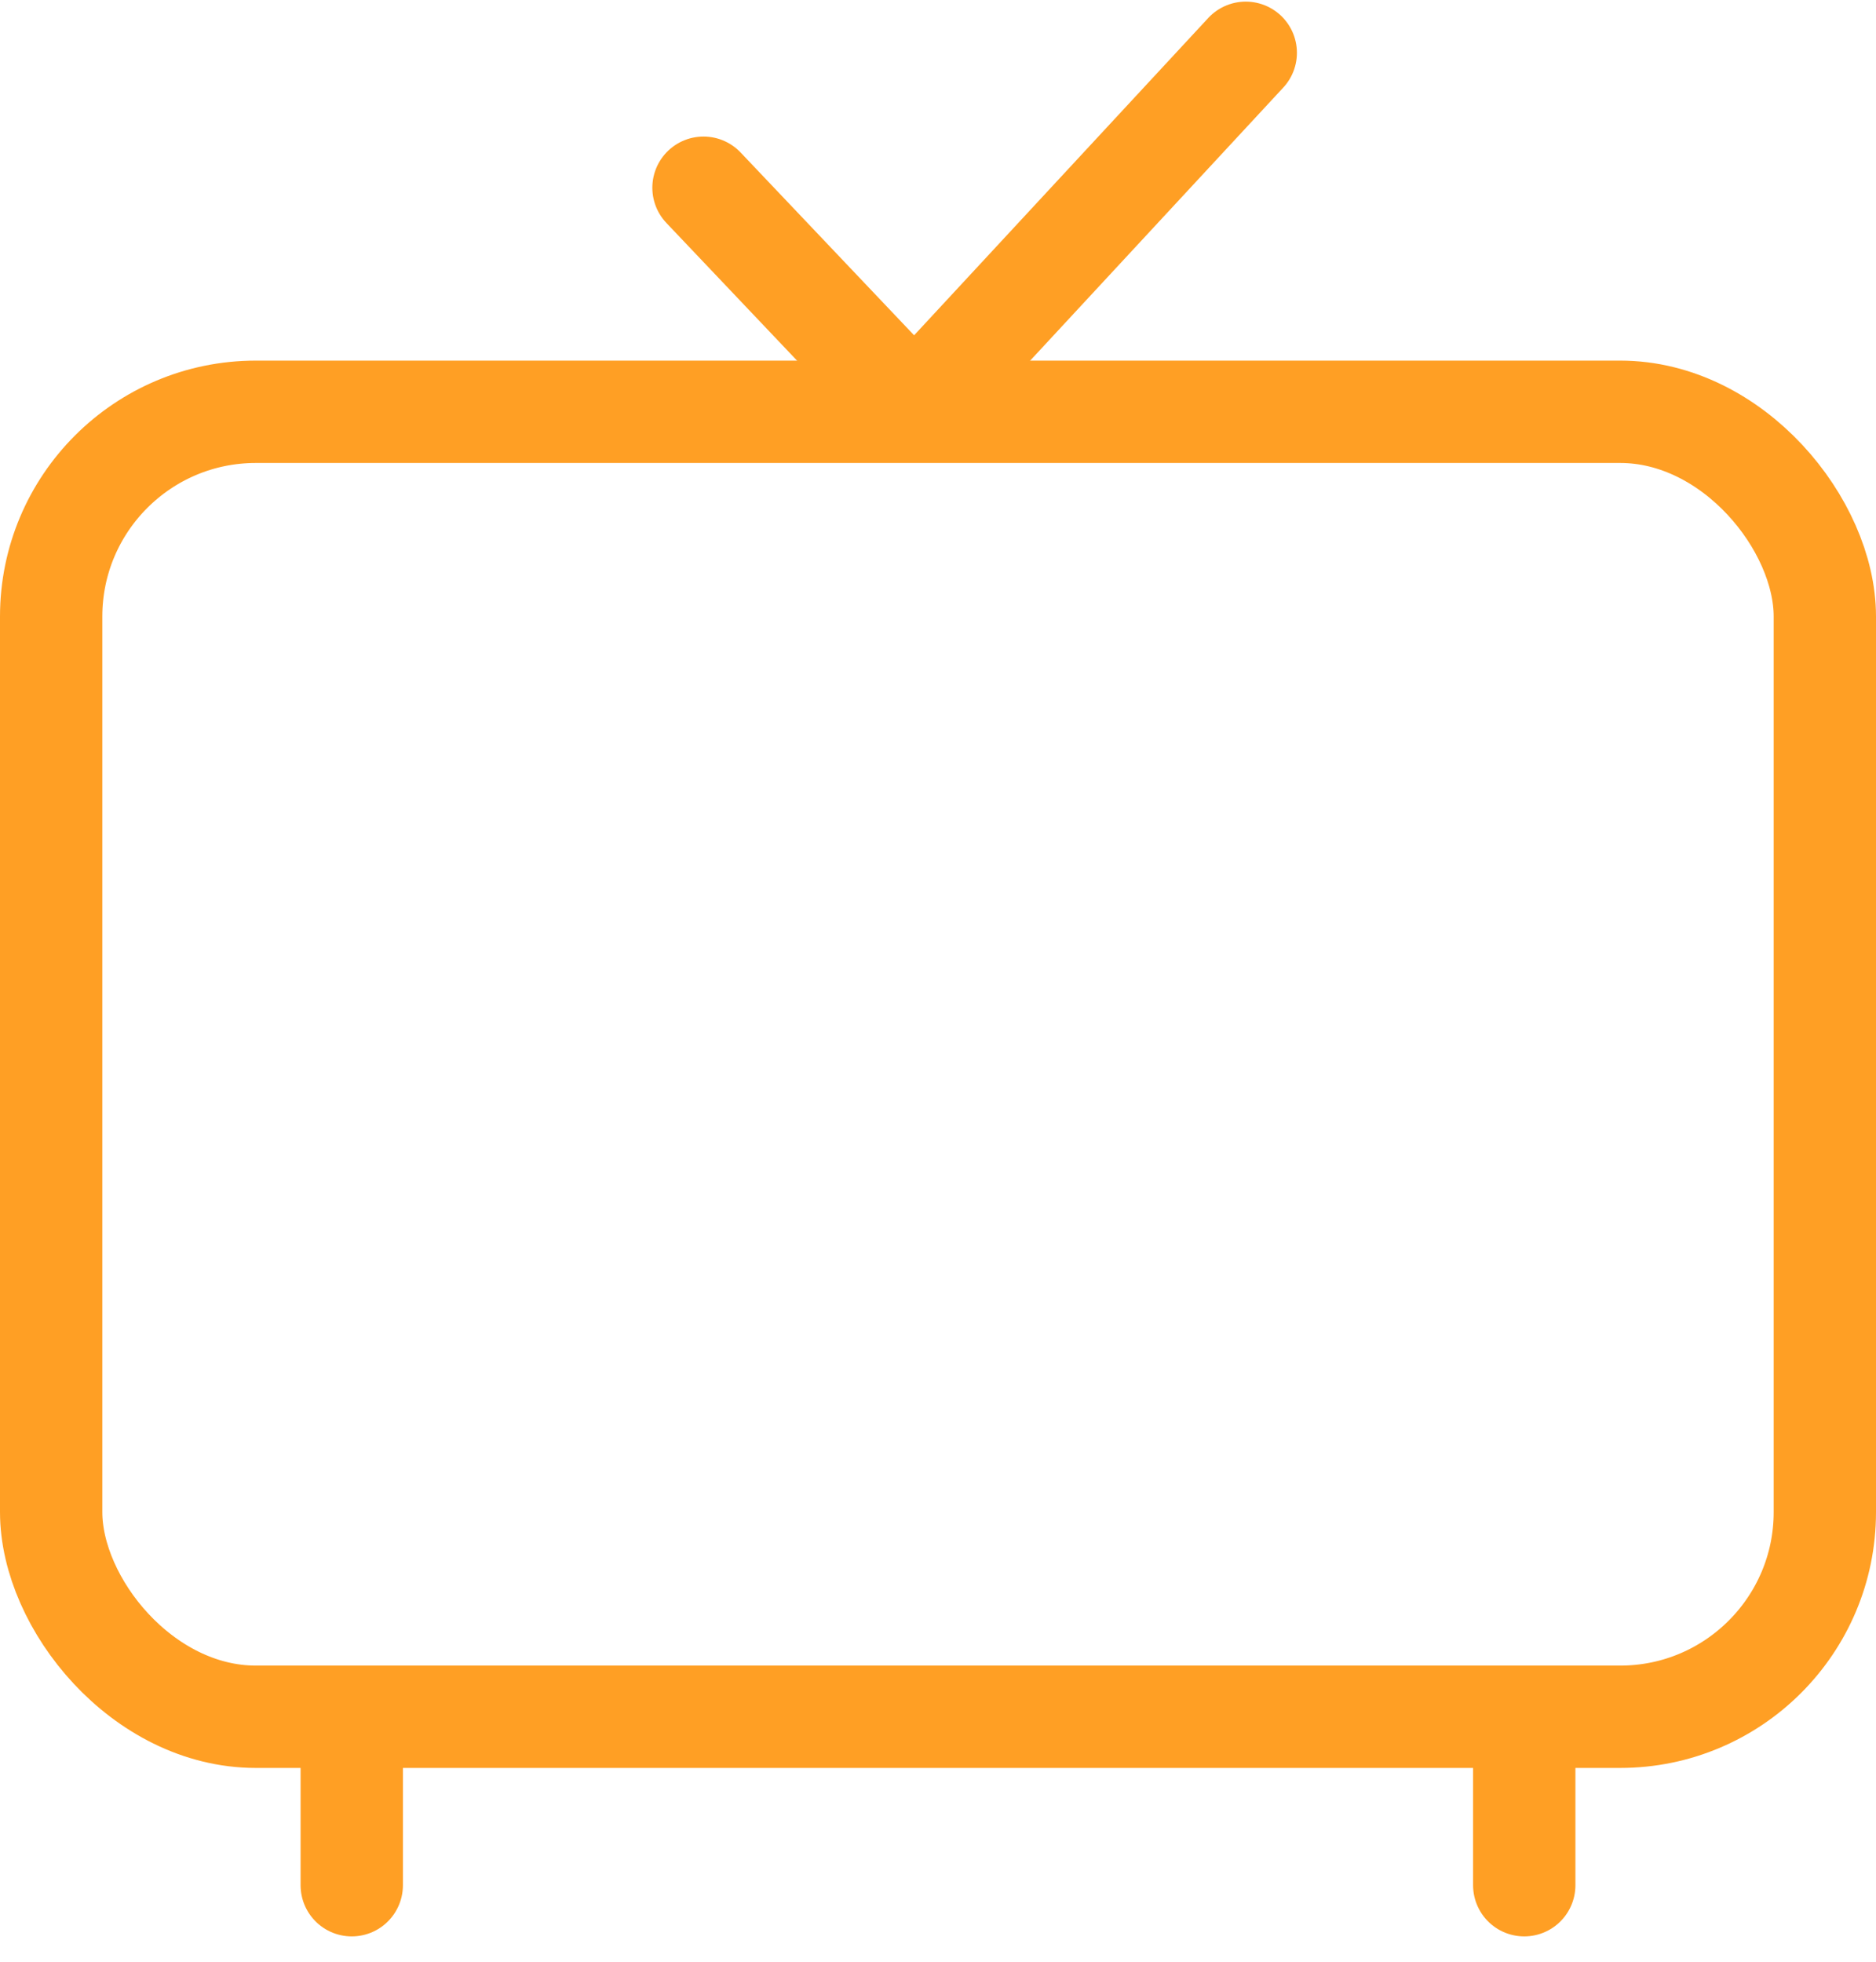 <svg width="22" height="23" viewBox="0 0 22 23" fill="none" xmlns="http://www.w3.org/2000/svg">
<rect x="0.6" y="4.828" width="20.8" height="15.3" rx="2.4" stroke="#FF9F24" stroke-width="1.2" stroke-linecap="round" stroke-linejoin="round"/>
<path d="M4.125 20.728V22.103" stroke="#FF9F24" stroke-width="1.2" stroke-linecap="round"/>
<path d="M17.875 20.728V22.103" stroke="#FF9F24" stroke-width="1.2" stroke-linecap="round"/>
<path d="M8.25 2.201L10.725 4.808L14.609 0.619" stroke="#FF9F24" stroke-width="1.2" stroke-linecap="round" stroke-linejoin="round"/>
</svg>
